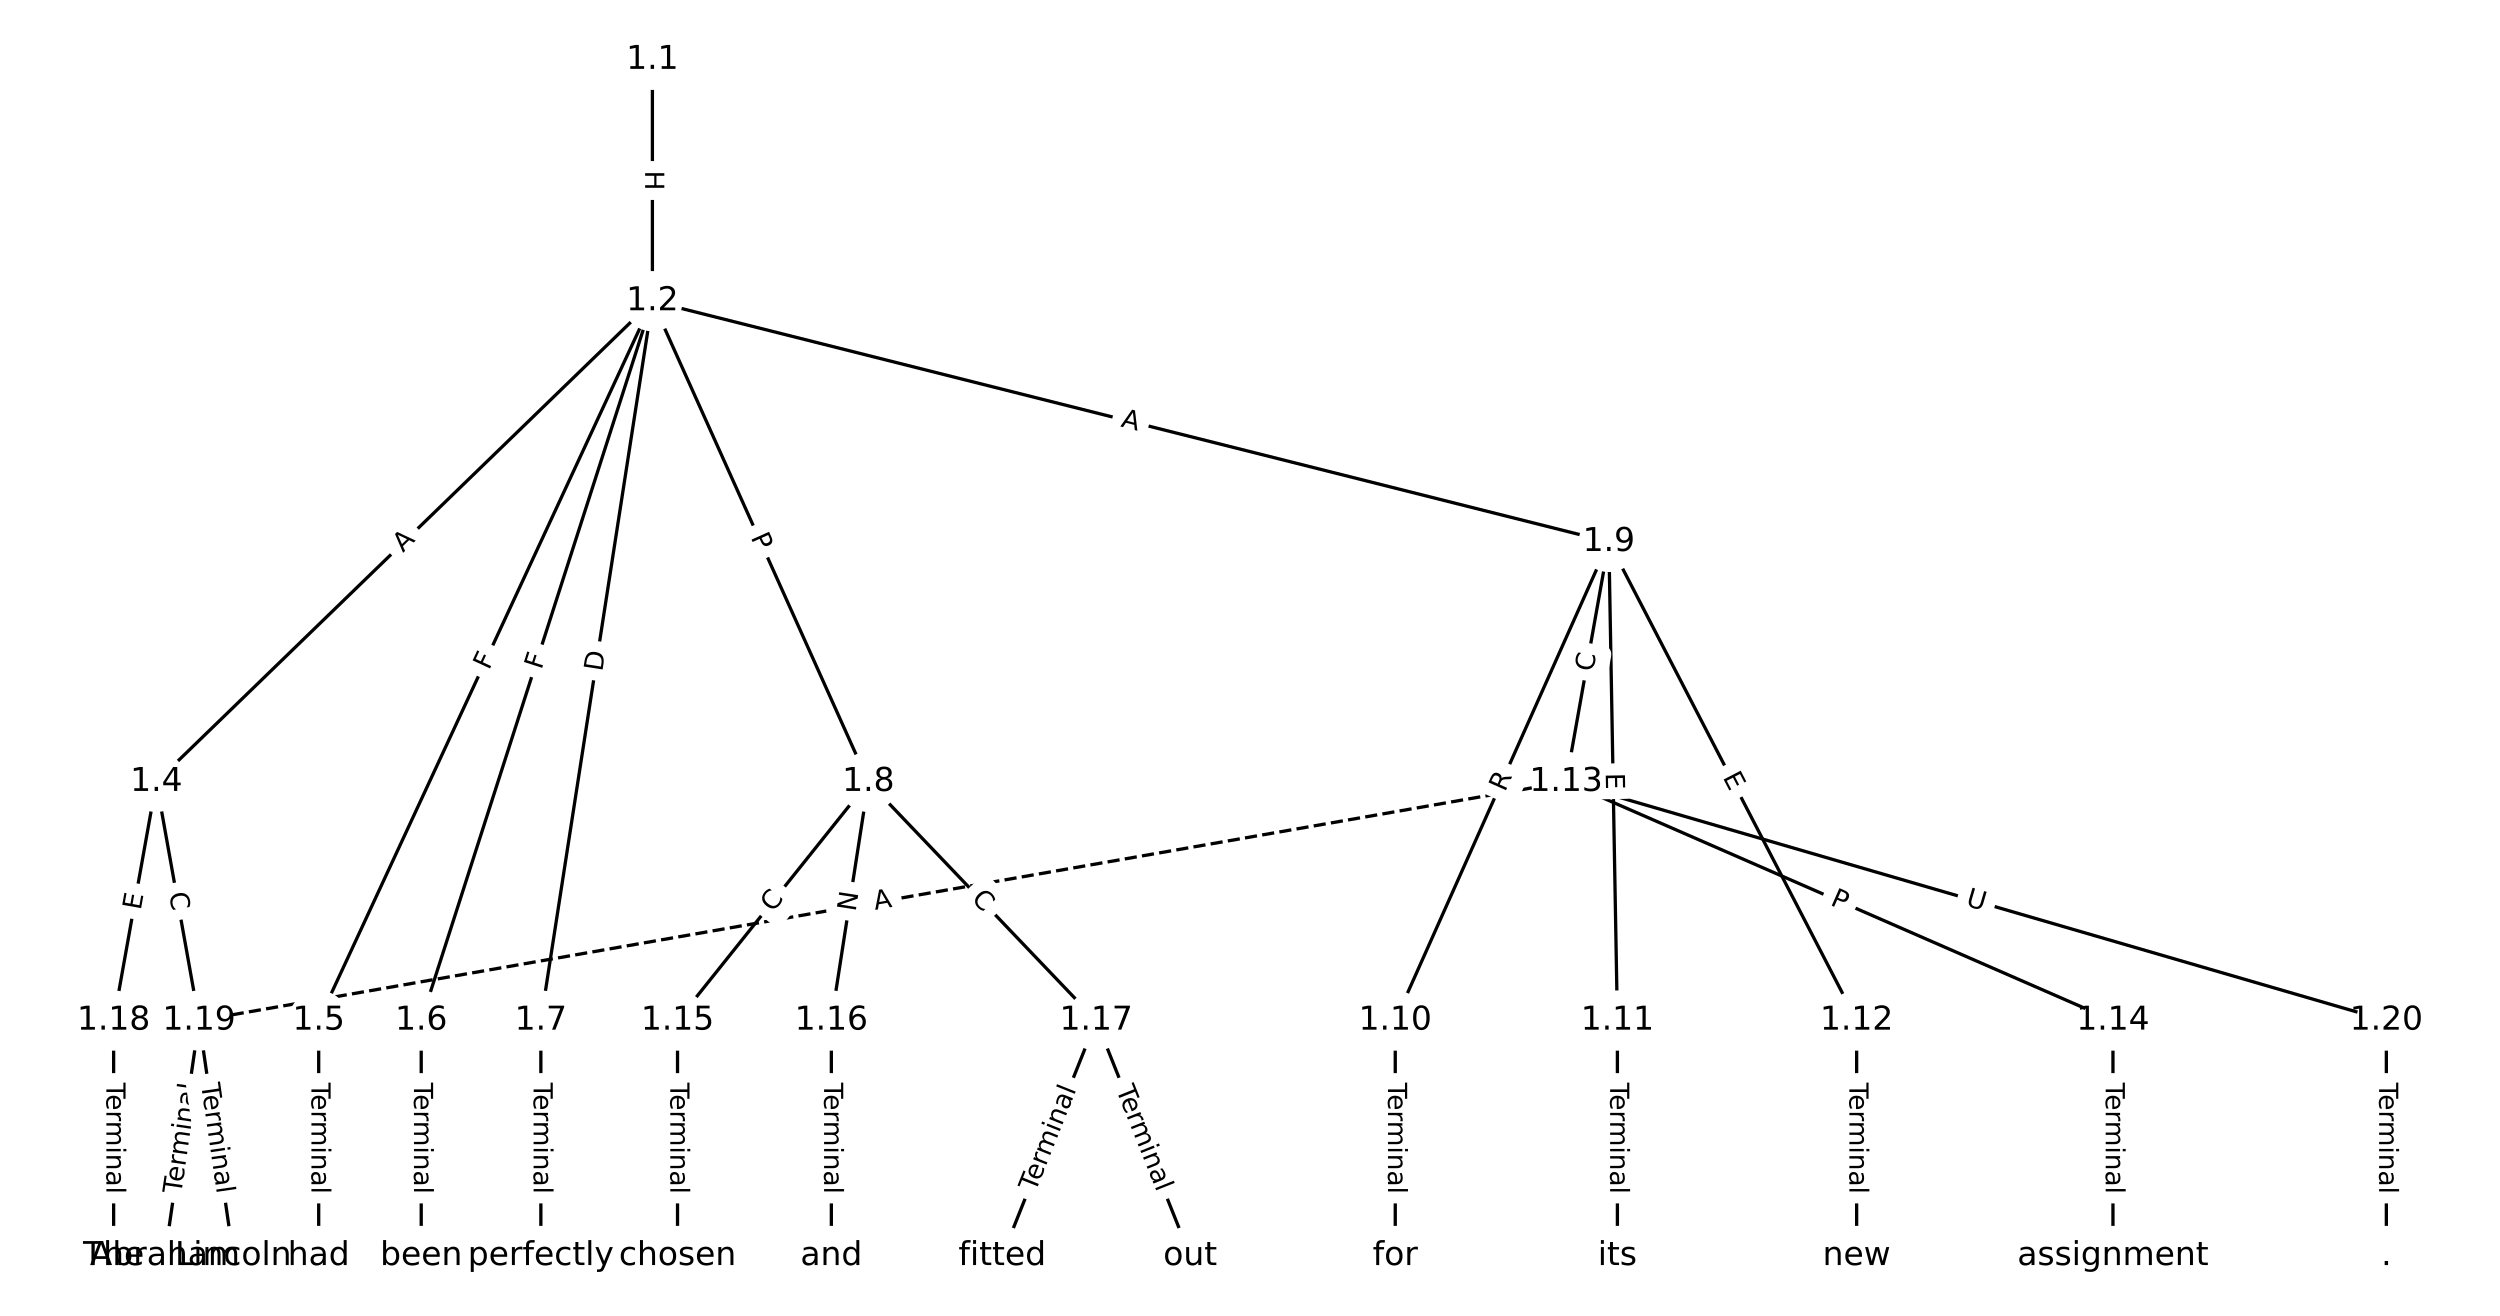 <?xml version="1.0" encoding="UTF-8"?>
<!DOCTYPE svg  PUBLIC '-//W3C//DTD SVG 1.1//EN'  'http://www.w3.org/Graphics/SVG/1.1/DTD/svg11.dtd'>
<svg width="760pt" height="400pt" version="1.1" viewBox="0 0 760 400" xmlns="http://www.w3.org/2000/svg" xmlns:xlink="http://www.w3.org/1999/xlink">
<defs>
<style type="text/css">*{stroke-linecap:butt;stroke-linejoin:round;}</style>
</defs>
<path d="m0 400h760v-400h-760z" fill="#fff"/>
<g fill="none" stroke="#000">
<path d="m198.33 18.182v73.376" clip-path="url(#a)"/>
<path d="m198.33 91.558-150.79 146.13" clip-path="url(#a)"/>
<path d="m198.33 91.558-101.44 218.69" clip-path="url(#a)"/>
<path d="m198.33 91.558-70.274 218.69" clip-path="url(#a)"/>
<path d="m198.33 91.558-33.911 218.69" clip-path="url(#a)"/>
<path d="m198.33 91.558 65.657 146.13" clip-path="url(#a)"/>
<path d="m198.33 91.558 290.76 73.191" clip-path="url(#a)"/>
<path d="m47.532 237.69-12.987 72.562" clip-path="url(#a)"/>
<path d="m47.532 237.69 12.987 72.562" clip-path="url(#a)"/>
<path d="m96.883 310.25v71.566" clip-path="url(#a)"/>
<path d="m128.05 310.25v71.566" clip-path="url(#a)"/>
<path d="m164.42 310.25v71.566" clip-path="url(#a)"/>
<path d="m263.98 237.69-58.009 72.562" clip-path="url(#a)"/>
<path d="m263.98 237.69-11.255 72.562" clip-path="url(#a)"/>
<path d="m263.98 237.69 69.264 72.562" clip-path="url(#a)"/>
<path d="m489.09 164.75-64.935 145.5" clip-path="url(#a)"/>
<path d="m489.09 164.75 2.597 145.5" clip-path="url(#a)"/>
<path d="m489.09 164.75 75.325 145.5" clip-path="url(#a)"/>
<path d="m489.09 164.75-12.987 72.942" clip-path="url(#a)"/>
<path d="m424.16 310.25v71.566" clip-path="url(#a)"/>
<path d="m491.69 310.25v71.566" clip-path="url(#a)"/>
<path d="m564.42 310.25v71.566" clip-path="url(#a)"/>
<path d="m476.1 237.69 166.23 72.562" clip-path="url(#a)"/>
<path d="m476.1 237.69-415.58 72.562" clip-path="url(#a)" stroke-dasharray="3.7,1.6"/>
<path d="m476.1 237.69 249.35 72.562" clip-path="url(#a)"/>
<path d="m642.34 310.25v71.566" clip-path="url(#a)"/>
<path d="m205.97 310.25v71.566" clip-path="url(#a)"/>
<path d="m252.73 310.25v71.566" clip-path="url(#a)"/>
<path d="m333.25 310.25-28.571 71.566" clip-path="url(#a)"/>
<path d="m333.25 310.25 28.571 71.566" clip-path="url(#a)"/>
<path d="m34.545 310.25v71.566" clip-path="url(#a)"/>
<path d="m60.519 310.25-10.39 71.566" clip-path="url(#a)"/>
<path d="m60.519 310.25 10.39 71.566" clip-path="url(#a)"/>
<path d="m725.45 310.25v71.566" clip-path="url(#a)"/>
</g>
<path d="m192.05 51.862v6.016q0 2.4 2.4 2.4h7.742q2.4 0 2.4-2.4v-6.016q0-2.4-2.4-2.4h-7.742q-2.4 0-2.4 2.4z" clip-path="url(#a)" fill="#fff" stroke="#fff"/>
<g clip-path="url(#a)">
<defs>
<path id="al" d="m9.812 72.906h9.859v-29.891h35.844v29.891h9.859v-72.906h-9.859v34.719h-35.844v-34.719h-9.859z"/>
</defs>
<g transform="translate(196.12 51.862) rotate(90) scale(.08 -.08)">
<use xlink:href="#al"/>
</g>
</g>
<path d="m125.33 171.03 3.93-3.808q1.724-1.67 0.053-3.394l-5.388-5.56q-1.67-1.724-3.394-0.053l-3.93 3.808q-1.724 1.67-0.053 3.394l5.388 5.56q1.67 1.724 3.394 0.053z" clip-path="url(#a)" fill="#fff" stroke="#fff"/>
<g clip-path="url(#a)">
<defs>
<path id="o" d="m34.188 63.188-13.391-36.281h26.812zm-5.578 9.719h11.188l27.781-72.906h-10.25l-6.641 18.703h-32.859l-6.641-18.703h-10.406z"/>
</defs>
<g transform="translate(122.5 168.11) rotate(-44.101) scale(.08 -.08)">
<use xlink:href="#o"/>
</g>
</g>
<path d="m152.33 205.63 1.936-4.174q1.01-2.177-1.167-3.187l-7.024-3.258q-2.177-1.01-3.187 1.167l-1.936 4.174q-1.01 2.177 1.167 3.187l7.024 3.258q2.177 1.01 3.187-1.167z" clip-path="url(#a)" fill="#fff" stroke="#fff"/>
<g clip-path="url(#a)">
<defs>
<path id="z" d="m9.812 72.906h41.891v-8.312h-32.031v-21.484h28.906v-8.297h-28.906v-34.812h-9.859z"/>
</defs>
<g transform="translate(148.64 203.92) rotate(-65.115) scale(.08 -.08)">
<use xlink:href="#z"/>
</g>
</g>
<path d="m168.46 205.01 1.408-4.381q0.734-2.285-1.551-3.019l-7.371-2.369q-2.285-0.734-3.019 1.551l-1.408 4.381q-0.734 2.285 1.551 3.019l7.371 2.369q2.285 0.734 3.019-1.551z" clip-path="url(#a)" fill="#fff" stroke="#fff"/>
<g clip-path="url(#a)">
<g transform="translate(164.59 203.77) rotate(-72.186) scale(.08 -.08)">
<use xlink:href="#z"/>
</g>
</g>
<path d="m187.1 204.91 0.944-6.087q0.368-2.372-2.004-2.739l-7.651-1.186q-2.372-0.368-2.739 2.004l-0.944 6.087q-0.368 2.372 2.004 2.739l7.651 1.186q2.372 0.368 2.739-2.004z" clip-path="url(#a)" fill="#fff" stroke="#fff"/>
<g clip-path="url(#a)">
<defs>
<path id="am" d="m19.672 64.797v-56.688h11.922q15.094 0 22.094 6.828 7 6.844 7 21.594 0 14.641-7 21.453t-22.094 6.812zm-9.859 8.109h20.266q21.188 0 31.094-8.812 9.922-8.812 9.922-27.562 0-18.859-9.969-27.703-9.953-8.828-31.047-8.828h-20.266z"/>
</defs>
<g transform="translate(183.08 204.29) rotate(-81.186) scale(.08 -.08)">
<use xlink:href="#am"/>
</g>
</g>
<path d="m224.45 164.99 1.977 4.4q0.984 2.189 3.173 1.206l7.062-3.173q2.189-0.984 1.206-3.173l-1.977-4.4q-0.984-2.189-3.173-1.206l-7.062 3.173q-2.189 0.984-1.206 3.173z" clip-path="url(#a)" fill="#fff" stroke="#fff"/>
<g clip-path="url(#a)">
<defs>
<path id="y" d="m19.672 64.797v-27.391h12.406q6.891 0 10.641 3.562 3.766 3.562 3.766 10.156 0 6.547-3.766 10.109-3.75 3.562-10.641 3.562zm-9.859 8.109h22.266q12.266 0 18.531-5.547 6.281-5.547 6.281-16.234 0-10.797-6.281-16.312-6.266-5.516-18.531-5.516h-12.406v-29.297h-9.859z"/>
</defs>
<g transform="translate(228.15 163.33) rotate(65.806) scale(.08 -.08)">
<use xlink:href="#y"/>
</g>
</g>
<path d="m339.52 133.57 5.307 1.336q2.327 0.586 2.913-1.742l1.89-7.508q0.586-2.327-1.742-2.913l-5.307-1.336q-2.327-0.586-2.913 1.742l-1.89 7.508q-0.586 2.327 1.742 2.913z" clip-path="url(#a)" fill="#fff" stroke="#fff"/>
<g clip-path="url(#a)">
<g transform="translate(340.52 129.63) rotate(14.129) scale(.08 -.08)">
<use xlink:href="#o"/>
</g>
</g>
<path d="m46.767 277.56 0.891-4.976q0.423-2.362-1.94-2.785l-7.621-1.364q-2.362-0.423-2.785 1.94l-0.891 4.976q-0.423 2.362 1.94 2.785l7.621 1.364q2.362 0.423 2.785-1.94z" clip-path="url(#a)" fill="#fff" stroke="#fff"/>
<g clip-path="url(#a)">
<defs>
<path id="t" d="m9.812 72.906h46.094v-8.312h-36.234v-21.578h34.719v-8.297h-34.719v-26.422h37.109v-8.297h-46.969z"/>
</defs>
<g transform="translate(42.767 276.85) rotate(-79.853) scale(.08 -.08)">
<use xlink:href="#t"/>
</g>
</g>
<path d="m47.361 272.33 0.984 5.499q0.423 2.362 2.785 1.94l7.621-1.364q2.362-0.423 1.94-2.785l-0.984-5.499q-0.423-2.362-2.785-1.94l-7.621 1.364q-2.362 0.423-1.94 2.785z" clip-path="url(#a)" fill="#fff" stroke="#fff"/>
<g clip-path="url(#a)">
<defs>
<path id="n" d="m64.406 67.281v-10.391q-4.984 4.641-10.625 6.922-5.641 2.297-11.984 2.297-12.5 0-19.141-7.641t-6.641-22.094q0-14.406 6.641-22.047t19.141-7.641q6.344 0 11.984 2.297t10.625 6.938v-10.312q-5.172-3.516-10.969-5.281-5.781-1.75-12.219-1.75-16.562 0-26.094 10.125-9.516 10.141-9.516 27.672 0 17.578 9.516 27.703 9.531 10.141 26.094 10.141 6.531 0 12.312-1.734 5.797-1.734 10.875-5.203z"/>
</defs>
<g transform="translate(51.361 271.61) rotate(79.853) scale(.08 -.08)">
<use xlink:href="#n"/>
</g>
</g>
<path d="m90.612 329.13v33.808q0 2.4 2.4 2.4h7.742q2.4 0 2.4-2.4v-33.808q0-2.4-2.4-2.4h-7.742q-2.4 0-2.4 2.4z" clip-path="url(#a)" fill="#fff" stroke="#fff"/>
<g clip-path="url(#a)">
<defs>
<path id="l" d="m-0.297 72.906h61.672v-8.312h-25.875v-64.594h-9.906v64.594h-25.891z"/>
<path id="d" d="m56.203 29.594v-4.391h-41.312q0.594-9.281 5.594-14.141t13.938-4.859q5.172 0 10.031 1.266t9.656 3.812v-8.5q-4.844-2.047-9.922-3.125t-10.297-1.078q-13.094 0-20.734 7.609-7.641 7.625-7.641 20.625 0 13.422 7.25 21.297 7.25 7.891 19.562 7.891 11.031 0 17.453-7.109 6.422-7.094 6.422-19.297zm-8.984 2.641q-0.094 7.359-4.125 11.75-4.031 4.406-10.672 4.406-7.516 0-12.031-4.25t-5.203-11.969z"/>
<path id="i" d="m41.109 46.297q-1.516 0.875-3.297 1.281-1.781 0.422-3.922 0.422-7.625 0-11.703-4.953t-4.078-14.234v-28.812h-9.031v54.688h9.031v-8.5q2.844 4.984 7.375 7.391 4.547 2.422 11.047 2.422 0.922 0 2.047-0.125 1.125-0.109 2.484-0.359z"/>
<path id="j" d="m52 44.188q3.375 6.062 8.062 8.938t11.031 2.875q8.547 0 13.188-5.984 4.641-5.969 4.641-17v-33.016h-9.031v32.719q0 7.859-2.797 11.656-2.781 3.812-8.484 3.812-6.984 0-11.047-4.641-4.047-4.625-4.047-12.641v-30.906h-9.031v32.719q0 7.906-2.781 11.688t-8.594 3.781q-6.891 0-10.953-4.656-4.047-4.656-4.047-12.625v-30.906h-9.031v54.688h9.031v-8.5q3.078 5.031 7.375 7.422t10.203 2.391q5.969 0 10.141-3.031 4.172-3.016 6.172-8.781z"/>
<path id="h" d="m9.422 54.688h8.984v-54.688h-8.984zm0 21.297h8.984v-11.391h-8.984z"/>
<path id="e" d="m54.891 33.016v-33.016h-8.984v32.719q0 7.766-3.031 11.609-3.031 3.859-9.078 3.859-7.281 0-11.484-4.641-4.203-4.625-4.203-12.641v-30.906h-9.031v54.688h9.031v-8.5q3.234 4.938 7.594 7.375 4.375 2.438 10.094 2.438 9.422 0 14.25-5.828 4.844-5.828 4.844-17.156z"/>
<path id="f" d="m34.281 27.484q-10.891 0-15.094-2.484t-4.203-8.5q0-4.781 3.156-7.594 3.156-2.797 8.562-2.797 7.484 0 12 5.297t4.516 14.078v2zm17.922 3.719v-31.203h-8.984v8.297q-3.078-4.969-7.672-7.344t-11.234-2.375q-8.391 0-13.359 4.719-4.953 4.719-4.953 12.625 0 9.219 6.172 13.906 6.188 4.688 18.438 4.688h12.609v0.891q0 6.203-4.078 9.594t-11.453 3.391q-4.688 0-9.141-1.125-4.438-1.125-8.531-3.375v8.312q4.922 1.906 9.562 2.844 4.641 0.953 9.031 0.953 11.875 0 17.734-6.156 5.859-6.141 5.859-18.641z"/>
<path id="k" d="m9.422 75.984h8.984v-75.984h-8.984z"/>
</defs>
<g transform="translate(94.676 329.13) rotate(90) scale(.08 -.08)">
<use xlink:href="#l"/>
<use x="44.084" xlink:href="#d"/>
<use x="105.607" xlink:href="#i"/>
<use x="144.971" xlink:href="#j"/>
<use x="242.383" xlink:href="#h"/>
<use x="270.166" xlink:href="#e"/>
<use x="333.545" xlink:href="#f"/>
<use x="394.824" xlink:href="#k"/>
</g>
</g>
<path d="m121.78 329.13v33.808q0 2.4 2.4 2.4h7.742q2.4 0 2.4-2.4v-33.808q0-2.4-2.4-2.4h-7.742q-2.4 0-2.4 2.4z" clip-path="url(#a)" fill="#fff" stroke="#fff"/>
<g clip-path="url(#a)">
<g transform="translate(125.84 329.13) rotate(90) scale(.08 -.08)">
<use xlink:href="#l"/>
<use x="44.084" xlink:href="#d"/>
<use x="105.607" xlink:href="#i"/>
<use x="144.971" xlink:href="#j"/>
<use x="242.383" xlink:href="#h"/>
<use x="270.166" xlink:href="#e"/>
<use x="333.545" xlink:href="#f"/>
<use x="394.824" xlink:href="#k"/>
</g>
</g>
<path d="m158.14 329.13v33.808q0 2.4 2.4 2.4h7.742q2.4 0 2.4-2.4v-33.808q0-2.4-2.4-2.4h-7.742q-2.4 0-2.4 2.4z" clip-path="url(#a)" fill="#fff" stroke="#fff"/>
<g clip-path="url(#a)">
<g transform="translate(162.21 329.13) rotate(90) scale(.08 -.08)">
<use xlink:href="#l"/>
<use x="44.084" xlink:href="#d"/>
<use x="105.607" xlink:href="#i"/>
<use x="144.971" xlink:href="#j"/>
<use x="242.383" xlink:href="#h"/>
<use x="270.166" xlink:href="#e"/>
<use x="333.545" xlink:href="#f"/>
<use x="394.824" xlink:href="#k"/>
</g>
</g>
<path d="m238.13 280.07 3.488-4.363q1.499-1.875-0.376-3.373l-6.048-4.835q-1.875-1.499-3.373 0.376l-3.488 4.363q-1.499 1.875 0.376 3.373l6.048 4.835q1.875 1.499 3.373-0.376z" clip-path="url(#a)" fill="#fff" stroke="#fff"/>
<g clip-path="url(#a)">
<g transform="translate(234.96 277.53) rotate(-51.36) scale(.08 -.08)">
<use xlink:href="#n"/>
</g>
</g>
<path d="m264.09 277.89 0.917-5.914q0.368-2.372-2.004-2.74l-7.651-1.187q-2.372-0.368-2.74 2.004l-0.917 5.914q-0.368 2.372 2.004 2.74l7.651 1.187q2.372 0.368 2.74-2.004z" clip-path="url(#a)" fill="#fff" stroke="#fff"/>
<g clip-path="url(#a)">
<defs>
<path id="aj" d="m9.812 72.906h13.281l32.328-60.984v60.984h9.562v-72.906h-13.281l-32.312 60.984v-60.984h-9.578z"/>
</defs>
<g transform="translate(260.08 277.27) rotate(-81.183) scale(.08 -.08)">
<use xlink:href="#aj"/>
</g>
</g>
<path d="m292.15 276.28 3.857 4.041q1.657 1.736 3.393 0.079l5.601-5.346q1.736-1.657 0.079-3.393l-3.857-4.041q-1.657-1.736-3.393-0.079l-5.601 5.346q-1.736 1.657-0.079 3.393z" clip-path="url(#a)" fill="#fff" stroke="#fff"/>
<g clip-path="url(#a)">
<g transform="translate(295.09 273.48) rotate(46.332) scale(.08 -.08)">
<use xlink:href="#n"/>
</g>
</g>
<path d="m461.22 242.59 2.265-5.076q0.978-2.192-1.214-3.17l-7.07-3.155q-2.192-0.978-3.17 1.214l-2.265 5.076q-0.978 2.192 1.214 3.17l7.07 3.155q2.192 0.978 3.17-1.214z" clip-path="url(#a)" fill="#fff" stroke="#fff"/>
<g clip-path="url(#a)">
<defs>
<path id="ai" d="m44.391 34.188q3.172-1.078 6.172-4.594t6.031-9.672l10.016-19.922h-10.609l-9.312 18.703q-3.625 7.328-7.016 9.719t-9.25 2.391h-10.75v-30.812h-9.859v72.906h22.266q12.5 0 18.656-5.234 6.156-5.219 6.156-15.766 0-6.891-3.203-11.438-3.203-4.531-9.297-6.281zm-24.719 30.609v-25.875h12.406q7.125 0 10.766 3.297t3.641 9.688-3.641 9.641-10.766 3.25z"/>
</defs>
<g transform="translate(457.51 240.94) rotate(-65.95) scale(.08 -.08)">
<use xlink:href="#ai"/>
</g>
</g>
<path d="m484.07 235.08 0.09 5.054q0.043 2.4 2.442 2.357l7.741-0.138q2.4-0.043 2.357-2.442l-0.09-5.054q-0.043-2.4-2.442-2.357l-7.741 0.138q-2.4 0.043-2.357 2.442z" clip-path="url(#a)" fill="#fff" stroke="#fff"/>
<g clip-path="url(#a)">
<g transform="translate(488.14 235.01) rotate(88.977) scale(.08 -.08)">
<use xlink:href="#t"/>
</g>
</g>
<path d="m520.02 238.14 2.324 4.489q1.103 2.131 3.235 1.028l6.876-3.559q2.131-1.103 1.028-3.235l-2.324-4.489q-1.103-2.131-3.235-1.028l-6.876 3.559q-2.131 1.103-1.028 3.235z" clip-path="url(#a)" fill="#fff" stroke="#fff"/>
<g clip-path="url(#a)">
<g transform="translate(523.63 236.27) rotate(62.63) scale(.08 -.08)">
<use xlink:href="#t"/>
</g>
</g>
<path d="m488.28 205.07 0.979-5.5q0.421-2.363-1.942-2.784l-7.623-1.357q-2.363-0.421-2.784 1.942l-0.979 5.5q-0.421 2.363 1.942 2.784l7.623 1.357q2.363 0.421 2.784-1.942z" clip-path="url(#a)" fill="#fff" stroke="#fff"/>
<g clip-path="url(#a)">
<g transform="translate(484.28 204.36) rotate(-79.905) scale(.08 -.08)">
<use xlink:href="#n"/>
</g>
</g>
<path d="m417.88 329.13v33.808q0 2.4 2.4 2.4h7.742q2.4 0 2.4-2.4v-33.808q0-2.4-2.4-2.4h-7.742q-2.4 0-2.4 2.4z" clip-path="url(#a)" fill="#fff" stroke="#fff"/>
<g clip-path="url(#a)">
<g transform="translate(421.95 329.13) rotate(90) scale(.08 -.08)">
<use xlink:href="#l"/>
<use x="44.084" xlink:href="#d"/>
<use x="105.607" xlink:href="#i"/>
<use x="144.971" xlink:href="#j"/>
<use x="242.383" xlink:href="#h"/>
<use x="270.166" xlink:href="#e"/>
<use x="333.545" xlink:href="#f"/>
<use x="394.824" xlink:href="#k"/>
</g>
</g>
<path d="m485.42 329.13v33.808q0 2.4 2.4 2.4h7.742q2.4 0 2.4-2.4v-33.808q0-2.4-2.4-2.4h-7.742q-2.4 0-2.4 2.4z" clip-path="url(#a)" fill="#fff" stroke="#fff"/>
<g clip-path="url(#a)">
<g transform="translate(489.48 329.13) rotate(90) scale(.08 -.08)">
<use xlink:href="#l"/>
<use x="44.084" xlink:href="#d"/>
<use x="105.607" xlink:href="#i"/>
<use x="144.971" xlink:href="#j"/>
<use x="242.383" xlink:href="#h"/>
<use x="270.166" xlink:href="#e"/>
<use x="333.545" xlink:href="#f"/>
<use x="394.824" xlink:href="#k"/>
</g>
</g>
<path d="m558.14 329.13v33.808q0 2.4 2.4 2.4h7.742q2.4 0 2.4-2.4v-33.808q0-2.4-2.4-2.4h-7.742q-2.4 0-2.4 2.4z" clip-path="url(#a)" fill="#fff" stroke="#fff"/>
<g clip-path="url(#a)">
<g transform="translate(562.21 329.13) rotate(90) scale(.08 -.08)">
<use xlink:href="#l"/>
<use x="44.084" xlink:href="#d"/>
<use x="105.607" xlink:href="#i"/>
<use x="144.971" xlink:href="#j"/>
<use x="242.383" xlink:href="#h"/>
<use x="270.166" xlink:href="#e"/>
<use x="333.545" xlink:href="#f"/>
<use x="394.824" xlink:href="#k"/>
</g>
</g>
<path d="m554.5 278.75 4.421 1.93q2.2 0.96 3.16-1.24l3.097-7.096q0.96-2.2-1.24-3.16l-4.421-1.93q-2.2-0.96-3.16 1.24l-3.097 7.096q-0.96 2.2 1.24 3.16z" clip-path="url(#a)" fill="#fff" stroke="#fff"/>
<g clip-path="url(#a)">
<g transform="translate(556.13 275.03) rotate(23.581) scale(.08 -.08)">
<use xlink:href="#y"/>
</g>
</g>
<path d="m266.69 280.62 5.391-0.941q2.364-0.413 1.951-2.777l-1.332-7.627q-0.413-2.364-2.777-1.951l-5.391 0.941q-2.364 0.413-1.951 2.777l1.332 7.627q0.413 2.364 2.777 1.951z" clip-path="url(#a)" fill="#fff" stroke="#fff"/>
<g clip-path="url(#a)">
<g transform="translate(266 276.62) rotate(-9.904) scale(.08 -.08)">
<use xlink:href="#o"/>
</g>
</g>
<path d="m596.22 279.17 5.622 1.636q2.304 0.671 2.975-1.634l2.163-7.434q0.671-2.304-1.634-2.975l-5.622-1.636q-2.304-0.671-2.975 1.634l-2.163 7.434q-0.671 2.304 1.634 2.975z" clip-path="url(#a)" fill="#fff" stroke="#fff"/>
<g clip-path="url(#a)">
<defs>
<path id="ah" d="m8.688 72.906h9.922v-44.297q0-11.719 4.234-16.875 4.25-5.141 13.781-5.141 9.469 0 13.719 5.141 4.25 5.156 4.25 16.875v44.297h9.906v-45.516q0-14.25-7.062-21.531-7.047-7.281-20.812-7.281-13.828 0-20.891 7.281-7.047 7.281-7.047 21.531z"/>
</defs>
<g transform="translate(597.35 275.27) rotate(16.225) scale(.08 -.08)">
<use xlink:href="#ah"/>
</g>
</g>
<path d="m636.07 329.13v33.808q0 2.4 2.4 2.4h7.742q2.4 0 2.4-2.4v-33.808q0-2.4-2.4-2.4h-7.742q-2.4 0-2.4 2.4z" clip-path="url(#a)" fill="#fff" stroke="#fff"/>
<g clip-path="url(#a)">
<g transform="translate(640.13 329.13) rotate(90) scale(.08 -.08)">
<use xlink:href="#l"/>
<use x="44.084" xlink:href="#d"/>
<use x="105.607" xlink:href="#i"/>
<use x="144.971" xlink:href="#j"/>
<use x="242.383" xlink:href="#h"/>
<use x="270.166" xlink:href="#e"/>
<use x="333.545" xlink:href="#f"/>
<use x="394.824" xlink:href="#k"/>
</g>
</g>
<path d="m199.7 329.13v33.808q0 2.4 2.4 2.4h7.742q2.4 0 2.4-2.4v-33.808q0-2.4-2.4-2.4h-7.742q-2.4 0-2.4 2.4z" clip-path="url(#a)" fill="#fff" stroke="#fff"/>
<g clip-path="url(#a)">
<g transform="translate(203.77 329.13) rotate(90) scale(.08 -.08)">
<use xlink:href="#l"/>
<use x="44.084" xlink:href="#d"/>
<use x="105.607" xlink:href="#i"/>
<use x="144.971" xlink:href="#j"/>
<use x="242.383" xlink:href="#h"/>
<use x="270.166" xlink:href="#e"/>
<use x="333.545" xlink:href="#f"/>
<use x="394.824" xlink:href="#k"/>
</g>
</g>
<path d="m246.46 329.13v33.808q0 2.4 2.4 2.4h7.742q2.4 0 2.4-2.4v-33.808q0-2.4-2.4-2.4h-7.742q-2.4 0-2.4 2.4z" clip-path="url(#a)" fill="#fff" stroke="#fff"/>
<g clip-path="url(#a)">
<g transform="translate(250.52 329.13) rotate(90) scale(.08 -.08)">
<use xlink:href="#l"/>
<use x="44.084" xlink:href="#d"/>
<use x="105.607" xlink:href="#i"/>
<use x="144.971" xlink:href="#j"/>
<use x="242.383" xlink:href="#h"/>
<use x="270.166" xlink:href="#e"/>
<use x="333.545" xlink:href="#f"/>
<use x="394.824" xlink:href="#k"/>
</g>
</g>
<path d="m318.52 364.06 12.535-31.398q0.89-2.229-1.339-3.119l-7.191-2.871q-2.229-0.89-3.119 1.339l-12.535 31.398q-0.89 2.229 1.339 3.119l7.191 2.871q2.229 0.89 3.119-1.339z" clip-path="url(#a)" fill="#fff" stroke="#fff"/>
<g clip-path="url(#a)">
<g transform="translate(314.74 362.55) rotate(-68.237) scale(.08 -.08)">
<use xlink:href="#l"/>
<use x="44.084" xlink:href="#d"/>
<use x="105.607" xlink:href="#i"/>
<use x="144.971" xlink:href="#j"/>
<use x="242.383" xlink:href="#h"/>
<use x="270.166" xlink:href="#e"/>
<use x="333.545" xlink:href="#f"/>
<use x="394.824" xlink:href="#k"/>
</g>
</g>
<path d="m335.44 332.66 12.535 31.398q0.89 2.229 3.119 1.339l7.191-2.871q2.229-0.89 1.339-3.119l-12.535-31.398q-0.89-2.229-3.119-1.339l-7.191 2.871q-2.229 0.89-1.339 3.119z" clip-path="url(#a)" fill="#fff" stroke="#fff"/>
<g clip-path="url(#a)">
<g transform="translate(339.21 331.15) rotate(68.237) scale(.08 -.08)">
<use xlink:href="#l"/>
<use x="44.084" xlink:href="#d"/>
<use x="105.607" xlink:href="#i"/>
<use x="144.971" xlink:href="#j"/>
<use x="242.383" xlink:href="#h"/>
<use x="270.166" xlink:href="#e"/>
<use x="333.545" xlink:href="#f"/>
<use x="394.824" xlink:href="#k"/>
</g>
</g>
<path d="m28.274 329.13v33.808q0 2.4 2.4 2.4h7.742q2.4 0 2.4-2.4v-33.808q0-2.4-2.4-2.4h-7.742q-2.4 0-2.4 2.4z" clip-path="url(#a)" fill="#fff" stroke="#fff"/>
<g clip-path="url(#a)">
<g transform="translate(32.338 329.13) rotate(90) scale(.08 -.08)">
<use xlink:href="#l"/>
<use x="44.084" xlink:href="#d"/>
<use x="105.607" xlink:href="#i"/>
<use x="144.971" xlink:href="#j"/>
<use x="242.383" xlink:href="#h"/>
<use x="270.166" xlink:href="#e"/>
<use x="333.545" xlink:href="#f"/>
<use x="394.824" xlink:href="#k"/>
</g>
</g>
<path d="m59.102 363.66 4.857-33.457q0.345-2.375-2.03-2.72l-7.662-1.112q-2.375-0.345-2.72 2.03l-4.857 33.457q-0.345 2.375 2.03 2.72l7.662 1.112q2.375 0.345 2.72-2.03z" clip-path="url(#a)" fill="#fff" stroke="#fff"/>
<g clip-path="url(#a)">
<g transform="translate(55.081 363.08) rotate(-81.74) scale(.08 -.08)">
<use xlink:href="#l"/>
<use x="44.084" xlink:href="#d"/>
<use x="105.607" xlink:href="#i"/>
<use x="144.971" xlink:href="#j"/>
<use x="242.383" xlink:href="#h"/>
<use x="270.166" xlink:href="#e"/>
<use x="333.545" xlink:href="#f"/>
<use x="394.824" xlink:href="#k"/>
</g>
</g>
<path d="m57.08 330.21 4.857 33.457q0.345 2.375 2.72 2.03l7.662-1.112q2.375-0.345 2.03-2.72l-4.857-33.457q-0.345-2.375-2.72-2.03l-7.662 1.112q-2.375 0.345-2.03 2.72z" clip-path="url(#a)" fill="#fff" stroke="#fff"/>
<g clip-path="url(#a)">
<g transform="translate(61.101 329.62) rotate(81.74) scale(.08 -.08)">
<use xlink:href="#l"/>
<use x="44.084" xlink:href="#d"/>
<use x="105.607" xlink:href="#i"/>
<use x="144.971" xlink:href="#j"/>
<use x="242.383" xlink:href="#h"/>
<use x="270.166" xlink:href="#e"/>
<use x="333.545" xlink:href="#f"/>
<use x="394.824" xlink:href="#k"/>
</g>
</g>
<path d="m719.18 329.13v33.808q0 2.4 2.4 2.4h7.742q2.4 0 2.4-2.4v-33.808q0-2.4-2.4-2.4h-7.742q-2.4 0-2.4 2.4z" clip-path="url(#a)" fill="#fff" stroke="#fff"/>
<g clip-path="url(#a)">
<g transform="translate(723.25 329.13) rotate(90) scale(.08 -.08)">
<use xlink:href="#l"/>
<use x="44.084" xlink:href="#d"/>
<use x="105.607" xlink:href="#i"/>
<use x="144.971" xlink:href="#j"/>
<use x="242.383" xlink:href="#h"/>
<use x="270.166" xlink:href="#e"/>
<use x="333.545" xlink:href="#f"/>
<use x="394.824" xlink:href="#k"/>
</g>
</g>
<defs>
<path id="b" d="m0 8.66c2.297 0 4.5-0.912 6.124-2.537 1.624-1.624 2.537-3.827 2.537-6.124s-0.912-4.5-2.537-6.124c-1.624-1.624-3.827-2.537-6.124-2.537s-4.5 0.912-6.124 2.537c-1.624 1.624-2.537 3.827-2.537 6.124s0.912 4.5 2.537 6.124c1.624 1.624 3.827 2.537 6.124 2.537z"/>
</defs>
<g clip-path="url(#a)">
<use x="34.545" y="381.818" fill="#ffffff" stroke="#ffffff" xlink:href="#b"/>
</g>
<g clip-path="url(#a)">
<use x="50.13" y="381.818" fill="#ffffff" stroke="#ffffff" xlink:href="#b"/>
</g>
<g clip-path="url(#a)">
<use x="70.909" y="381.818" fill="#ffffff" stroke="#ffffff" xlink:href="#b"/>
</g>
<g clip-path="url(#a)">
<use x="96.883" y="381.818" fill="#ffffff" stroke="#ffffff" xlink:href="#b"/>
</g>
<g clip-path="url(#a)">
<use x="128.052" y="381.818" fill="#ffffff" stroke="#ffffff" xlink:href="#b"/>
</g>
<g clip-path="url(#a)">
<use x="164.416" y="381.818" fill="#ffffff" stroke="#ffffff" xlink:href="#b"/>
</g>
<g clip-path="url(#a)">
<use x="205.974" y="381.818" fill="#ffffff" stroke="#ffffff" xlink:href="#b"/>
</g>
<g clip-path="url(#a)">
<use x="252.727" y="381.818" fill="#ffffff" stroke="#ffffff" xlink:href="#b"/>
</g>
<g clip-path="url(#a)">
<use x="304.675" y="381.818" fill="#ffffff" stroke="#ffffff" xlink:href="#b"/>
</g>
<g clip-path="url(#a)">
<use x="361.818" y="381.818" fill="#ffffff" stroke="#ffffff" xlink:href="#b"/>
</g>
<g clip-path="url(#a)">
<use x="424.156" y="381.818" fill="#ffffff" stroke="#ffffff" xlink:href="#b"/>
</g>
<g clip-path="url(#a)">
<use x="491.688" y="381.818" fill="#ffffff" stroke="#ffffff" xlink:href="#b"/>
</g>
<g clip-path="url(#a)">
<use x="564.416" y="381.818" fill="#ffffff" stroke="#ffffff" xlink:href="#b"/>
</g>
<g clip-path="url(#a)">
<use x="642.338" y="381.818" fill="#ffffff" stroke="#ffffff" xlink:href="#b"/>
</g>
<g clip-path="url(#a)">
<use x="725.455" y="381.818" fill="#ffffff" stroke="#ffffff" xlink:href="#b"/>
</g>
<g clip-path="url(#a)">
<use x="198.326" y="18.182" fill="#ffffff" stroke="#ffffff" xlink:href="#b"/>
</g>
<g clip-path="url(#a)">
<use x="198.326" y="91.558" fill="#ffffff" stroke="#ffffff" xlink:href="#b"/>
</g>
<g clip-path="url(#a)">
<use x="47.532" y="237.69" fill="#ffffff" stroke="#ffffff" xlink:href="#b"/>
</g>
<g clip-path="url(#a)">
<use x="96.883" y="310.252" fill="#ffffff" stroke="#ffffff" xlink:href="#b"/>
</g>
<g clip-path="url(#a)">
<use x="128.052" y="310.252" fill="#ffffff" stroke="#ffffff" xlink:href="#b"/>
</g>
<g clip-path="url(#a)">
<use x="164.416" y="310.252" fill="#ffffff" stroke="#ffffff" xlink:href="#b"/>
</g>
<g clip-path="url(#a)">
<use x="263.983" y="237.69" fill="#ffffff" stroke="#ffffff" xlink:href="#b"/>
</g>
<g clip-path="url(#a)">
<use x="489.091" y="164.748" fill="#ffffff" stroke="#ffffff" xlink:href="#b"/>
</g>
<g clip-path="url(#a)">
<use x="424.156" y="310.252" fill="#ffffff" stroke="#ffffff" xlink:href="#b"/>
</g>
<g clip-path="url(#a)">
<use x="491.688" y="310.252" fill="#ffffff" stroke="#ffffff" xlink:href="#b"/>
</g>
<g clip-path="url(#a)">
<use x="564.416" y="310.252" fill="#ffffff" stroke="#ffffff" xlink:href="#b"/>
</g>
<g clip-path="url(#a)">
<use x="476.104" y="237.69" fill="#ffffff" stroke="#ffffff" xlink:href="#b"/>
</g>
<g clip-path="url(#a)">
<use x="642.338" y="310.252" fill="#ffffff" stroke="#ffffff" xlink:href="#b"/>
</g>
<g clip-path="url(#a)">
<use x="205.974" y="310.252" fill="#ffffff" stroke="#ffffff" xlink:href="#b"/>
</g>
<g clip-path="url(#a)">
<use x="252.727" y="310.252" fill="#ffffff" stroke="#ffffff" xlink:href="#b"/>
</g>
<g clip-path="url(#a)">
<use x="333.247" y="310.252" fill="#ffffff" stroke="#ffffff" xlink:href="#b"/>
</g>
<g clip-path="url(#a)">
<use x="34.545" y="310.252" fill="#ffffff" stroke="#ffffff" xlink:href="#b"/>
</g>
<g clip-path="url(#a)">
<use x="60.519" y="310.252" fill="#ffffff" stroke="#ffffff" xlink:href="#b"/>
</g>
<g clip-path="url(#a)">
<use x="725.455" y="310.252" fill="#ffffff" stroke="#ffffff" xlink:href="#b"/>
</g>
<g clip-path="url(#a)">
<defs>
<path id="r" d="m54.891 33.016v-33.016h-8.984v32.719q0 7.766-3.031 11.609-3.031 3.859-9.078 3.859-7.281 0-11.484-4.641-4.203-4.625-4.203-12.641v-30.906h-9.031v75.984h9.031v-29.797q3.234 4.938 7.594 7.375 4.375 2.438 10.094 2.438 9.422 0 14.25-5.828 4.844-5.828 4.844-17.156z"/>
</defs>
<g transform="translate(25.246 384.58) scale(.1 -.1)">
<use xlink:href="#l"/>
<use x="61.084" xlink:href="#r"/>
<use x="124.463" xlink:href="#d"/>
</g>
</g>
<g clip-path="url(#a)">
<defs>
<path id="x" d="m48.688 27.297q0 9.906-4.078 15.547t-11.203 5.641q-7.141 0-11.219-5.641t-4.078-15.547 4.078-15.547 11.219-5.641q7.125 0 11.203 5.641t4.078 15.547zm-30.578 19.094q2.844 4.875 7.156 7.234 4.328 2.375 10.328 2.375 9.969 0 16.188-7.906 6.234-7.906 6.234-20.797t-6.234-20.812q-6.219-7.906-16.188-7.906-6 0-10.328 2.375-4.312 2.375-7.156 7.25v-8.203h-9.031v75.984h9.031z"/>
</defs>
<g transform="translate(27.313 384.58) scale(.1 -.1)">
<use xlink:href="#o"/>
<use x="68.408" xlink:href="#x"/>
<use x="131.885" xlink:href="#i"/>
<use x="172.998" xlink:href="#f"/>
<use x="234.277" xlink:href="#r"/>
<use x="297.656" xlink:href="#f"/>
<use x="358.936" xlink:href="#j"/>
</g>
</g>
<g clip-path="url(#a)">
<defs>
<path id="ak" d="m9.812 72.906h9.859v-64.609h35.5v-8.297h-45.359z"/>
<path id="s" d="m48.781 52.594v-8.406q-3.812 2.109-7.641 3.156t-7.734 1.047q-8.75 0-13.594-5.547-4.828-5.531-4.828-15.547t4.828-15.562q4.844-5.531 13.594-5.531 3.906 0 7.734 1.047t7.641 3.156v-8.312q-3.766-1.75-7.797-2.625-4.016-0.891-8.562-0.891-12.359 0-19.641 7.766-7.266 7.766-7.266 20.953 0 13.375 7.344 21.031 7.359 7.672 20.156 7.672 4.141 0 8.094-0.859 3.953-0.844 7.672-2.547z"/>
<path id="q" d="m30.609 48.391q-7.219 0-11.422-5.641t-4.203-15.453 4.172-15.453q4.188-5.641 11.453-5.641 7.188 0 11.375 5.656 4.203 5.672 4.203 15.438 0 9.719-4.203 15.406-4.188 5.688-11.375 5.688zm0 7.609q11.719 0 18.406-7.625 6.703-7.609 6.703-21.078 0-13.422-6.703-21.078-6.688-7.641-18.406-7.641-11.766 0-18.438 7.641-6.656 7.656-6.656 21.078 0 13.469 6.656 21.078 6.672 7.625 18.438 7.625z"/>
</defs>
<g transform="translate(53.199 384.58) scale(.1 -.1)">
<use xlink:href="#ak"/>
<use x="55.713" xlink:href="#h"/>
<use x="83.496" xlink:href="#e"/>
<use x="146.875" xlink:href="#s"/>
<use x="201.855" xlink:href="#q"/>
<use x="263.037" xlink:href="#k"/>
<use x="290.82" xlink:href="#e"/>
</g>
</g>
<g clip-path="url(#a)">
<defs>
<path id="w" d="m45.406 46.391v29.594h8.984v-75.984h-8.984v8.203q-2.828-4.875-7.156-7.25-4.312-2.375-10.375-2.375-9.906 0-16.141 7.906-6.219 7.922-6.219 20.812t6.219 20.797q6.234 7.906 16.141 7.906 6.062 0 10.375-2.375 4.328-2.359 7.156-7.234zm-30.609-19.094q0-9.906 4.078-15.547t11.203-5.641 11.219 5.641q4.109 5.641 4.109 15.547t-4.109 15.547q-4.094 5.641-11.219 5.641t-11.203-5.641-4.078-15.547z"/>
</defs>
<g transform="translate(87.476 384.58) scale(.1 -.1)">
<use xlink:href="#r"/>
<use x="63.379" xlink:href="#f"/>
<use x="124.658" xlink:href="#w"/>
</g>
</g>
<g clip-path="url(#a)">
<g transform="translate(115.56 384.58) scale(.1 -.1)">
<use xlink:href="#x"/>
<use x="63.477" xlink:href="#d"/>
<use x="125" xlink:href="#d"/>
<use x="186.523" xlink:href="#e"/>
</g>
</g>
<g clip-path="url(#a)">
<defs>
<path id="ar" d="m18.109 8.203v-29h-9.031v75.484h9.031v-8.297q2.844 4.875 7.156 7.234 4.328 2.375 10.328 2.375 9.969 0 16.188-7.906 6.234-7.906 6.234-20.797t-6.234-20.812q-6.219-7.906-16.188-7.906-6 0-10.328 2.375-4.312 2.375-7.156 7.25zm30.578 19.094q0 9.906-4.078 15.547t-11.203 5.641q-7.141 0-11.219-5.641t-4.078-15.547 4.078-15.547 11.219-5.641q7.125 0 11.203 5.641t4.078 15.547z"/>
<path id="v" d="m37.109 75.984v-7.484h-8.594q-4.828 0-6.719-1.953-1.875-1.953-1.875-7.031v-4.828h14.797v-6.984h-14.797v-47.703h-9.031v47.703h-8.594v6.984h8.594v3.812q0 9.125 4.25 13.297 4.25 4.188 13.469 4.188z"/>
<path id="m" d="m18.312 70.219v-15.531h18.5v-6.984h-18.5v-29.688q0-6.688 1.828-8.594t7.453-1.906h9.219v-7.516h-9.219q-10.406 0-14.359 3.875-3.953 3.891-3.953 14.141v29.688h-6.594v6.984h6.594v15.531z"/>
<path id="ao" d="m32.172-5.078q-3.797-9.766-7.422-12.734-3.609-2.984-9.656-2.984h-7.188v7.516h5.281q3.703 0 5.75 1.766 2.062 1.75 4.547 8.297l1.609 4.094-22.109 53.812h9.516l17.094-42.766 17.094 42.766h9.516z"/>
</defs>
<g transform="translate(142.21 384.58) scale(.1 -.1)">
<use xlink:href="#ar"/>
<use x="63.477" xlink:href="#d"/>
<use x="125" xlink:href="#i"/>
<use x="166.113" xlink:href="#v"/>
<use x="201.318" xlink:href="#d"/>
<use x="262.842" xlink:href="#s"/>
<use x="317.822" xlink:href="#m"/>
<use x="357.031" xlink:href="#k"/>
<use x="384.814" xlink:href="#ao"/>
</g>
</g>
<g clip-path="url(#a)">
<defs>
<path id="p" d="m44.281 53.078v-8.5q-3.797 1.953-7.906 2.922-4.094 0.984-8.5 0.984-6.688 0-10.031-2.047t-3.344-6.156q0-3.125 2.391-4.906t9.625-3.391l3.078-0.688q9.562-2.047 13.594-5.781t4.031-10.422q0-7.625-6.031-12.078-6.031-4.438-16.578-4.438-4.391 0-9.156 0.859t-10.031 2.562v9.281q4.984-2.594 9.812-3.891 4.828-1.281 9.578-1.281 6.344 0 9.75 2.172 3.422 2.172 3.422 6.125 0 3.656-2.469 5.609-2.453 1.953-10.812 3.766l-3.125 0.734q-8.344 1.75-12.062 5.391-3.703 3.641-3.703 9.984 0 7.719 5.469 11.906 5.469 4.203 15.531 4.203 4.969 0 9.359-0.734 4.406-0.719 8.109-2.188z"/>
</defs>
<g transform="translate(188.15 384.58) scale(.1 -.1)">
<use xlink:href="#s"/>
<use x="54.98" xlink:href="#r"/>
<use x="118.359" xlink:href="#q"/>
<use x="179.541" xlink:href="#p"/>
<use x="231.641" xlink:href="#d"/>
<use x="293.164" xlink:href="#e"/>
</g>
</g>
<g clip-path="url(#a)">
<g transform="translate(243.32 384.58) scale(.1 -.1)">
<use xlink:href="#f"/>
<use x="61.279" xlink:href="#e"/>
<use x="124.658" xlink:href="#w"/>
</g>
</g>
<g clip-path="url(#a)">
<g transform="translate(291.36 384.58) scale(.1 -.1)">
<use xlink:href="#v"/>
<use x="35.205" xlink:href="#h"/>
<use x="62.988" xlink:href="#m"/>
<use x="102.197" xlink:href="#m"/>
<use x="141.406" xlink:href="#d"/>
<use x="202.93" xlink:href="#w"/>
</g>
</g>
<g clip-path="url(#a)">
<defs>
<path id="aq" d="m8.5 21.578v33.109h8.984v-32.766q0-7.766 3.016-11.656 3.031-3.875 9.094-3.875 7.266 0 11.484 4.641 4.234 4.641 4.234 12.656v31h8.984v-54.688h-8.984v8.406q-3.266-4.984-7.594-7.406-4.312-2.422-10.031-2.422-9.422 0-14.312 5.859-4.875 5.859-4.875 17.141z"/>
</defs>
<g transform="translate(353.63 384.58) scale(.1 -.1)">
<use xlink:href="#q"/>
<use x="61.182" xlink:href="#aq"/>
<use x="124.561" xlink:href="#m"/>
</g>
</g>
<g clip-path="url(#a)">
<g transform="translate(417.28 384.58) scale(.1 -.1)">
<use xlink:href="#v"/>
<use x="35.205" xlink:href="#q"/>
<use x="96.387" xlink:href="#i"/>
</g>
</g>
<g clip-path="url(#a)">
<g transform="translate(485.73 384.58) scale(.1 -.1)">
<use xlink:href="#h"/>
<use x="27.783" xlink:href="#m"/>
<use x="66.992" xlink:href="#p"/>
</g>
</g>
<g clip-path="url(#a)">
<defs>
<path id="ap" d="m4.203 54.688h8.984l11.234-42.672 11.172 42.672h10.594l11.234-42.672 11.188 42.672h8.984l-14.312-54.688h-10.594l-11.766 44.828-11.812-44.828h-10.609z"/>
</defs>
<g transform="translate(554.08 384.58) scale(.1 -.1)">
<use xlink:href="#e"/>
<use x="63.379" xlink:href="#d"/>
<use x="124.902" xlink:href="#ap"/>
</g>
</g>
<g clip-path="url(#a)">
<defs>
<path id="as" d="m45.406 27.984q0 9.766-4.031 15.125-4.016 5.375-11.297 5.375-7.219 0-11.25-5.375-4.031-5.359-4.031-15.125 0-9.719 4.031-15.094t11.25-5.375q7.281 0 11.297 5.375 4.031 5.375 4.031 15.094zm8.984-21.203q0-13.953-6.203-20.766-6.188-6.812-18.984-6.812-4.734 0-8.938 0.703t-8.156 2.172v8.734q3.953-2.141 7.812-3.156 3.859-1.031 7.859-1.031 8.844 0 13.234 4.609t4.391 13.938v4.453q-2.781-4.844-7.125-7.234t-10.406-2.391q-10.047 0-16.203 7.656-6.156 7.672-6.156 20.328 0 12.688 6.156 20.344 6.156 7.672 16.203 7.672 6.062 0 10.406-2.391t7.125-7.219v8.297h8.984z"/>
</defs>
<g transform="translate(613.26 384.58) scale(.1 -.1)">
<use xlink:href="#f"/>
<use x="61.279" xlink:href="#p"/>
<use x="113.379" xlink:href="#p"/>
<use x="165.479" xlink:href="#h"/>
<use x="193.262" xlink:href="#as"/>
<use x="256.738" xlink:href="#e"/>
<use x="320.117" xlink:href="#j"/>
<use x="417.529" xlink:href="#d"/>
<use x="479.053" xlink:href="#e"/>
<use x="542.432" xlink:href="#m"/>
</g>
</g>
<g clip-path="url(#a)">
<defs>
<path id="g" d="m10.688 12.406h10.312v-12.406h-10.312z"/>
</defs>
<g transform="translate(723.87 384.58) scale(.1 -.1)">
<use xlink:href="#g"/>
</g>
</g>
<g clip-path="url(#a)">
<defs>
<path id="c" d="m12.406 8.297h16.109v55.625l-17.531-3.516v8.984l17.438 3.516h9.859v-64.609h16.109v-8.297h-41.984z"/>
</defs>
<g transform="translate(190.37 20.941) scale(.1 -.1)">
<use xlink:href="#c"/>
<use x="63.623" xlink:href="#g"/>
<use x="95.41" xlink:href="#c"/>
</g>
</g>
<g clip-path="url(#a)">
<defs>
<path id="u" d="m19.188 8.297h34.422v-8.297h-46.281v8.297q5.609 5.812 15.297 15.594 9.703 9.797 12.188 12.641 4.734 5.312 6.609 9 1.891 3.688 1.891 7.25 0 5.812-4.078 9.469-4.078 3.672-10.625 3.672-4.641 0-9.797-1.609-5.141-1.609-11-4.891v9.969q5.953 2.391 11.125 3.609 5.188 1.219 9.484 1.219 11.328 0 18.062-5.672 6.734-5.656 6.734-15.125 0-4.5-1.688-8.531-1.672-4.016-6.125-9.484-1.219-1.422-7.766-8.188-6.531-6.766-18.453-18.922z"/>
</defs>
<g transform="translate(190.37 94.317) scale(.1 -.1)">
<use xlink:href="#c"/>
<use x="63.623" xlink:href="#g"/>
<use x="95.41" xlink:href="#u"/>
</g>
</g>
<g clip-path="url(#a)">
<defs>
<path id="af" d="m37.797 64.312-24.906-38.922h24.906zm-2.594 8.594h12.406v-47.516h10.406v-8.203h-10.406v-17.188h-9.812v17.188h-32.906v9.516z"/>
</defs>
<g transform="translate(39.581 240.45) scale(.1 -.1)">
<use xlink:href="#c"/>
<use x="63.623" xlink:href="#g"/>
<use x="95.41" xlink:href="#af"/>
</g>
</g>
<g clip-path="url(#a)">
<defs>
<path id="ae" d="m10.797 72.906h38.719v-8.312h-29.688v-17.859q2.141 0.734 4.281 1.094 2.156 0.359 4.312 0.359 12.203 0 19.328-6.688 7.141-6.688 7.141-18.109 0-11.766-7.328-18.297-7.328-6.516-20.656-6.516-4.594 0-9.359 0.781-4.75 0.781-9.828 2.344v9.922q4.391-2.391 9.078-3.562t9.906-1.172q8.453 0 13.375 4.438 4.938 4.438 4.938 12.062 0 7.609-4.938 12.047-4.922 4.453-13.375 4.453-3.953 0-7.891-0.875-3.922-0.875-8.016-2.734z"/>
</defs>
<g transform="translate(88.932 313.01) scale(.1 -.1)">
<use xlink:href="#c"/>
<use x="63.623" xlink:href="#g"/>
<use x="95.41" xlink:href="#ae"/>
</g>
</g>
<g clip-path="url(#a)">
<defs>
<path id="ad" d="m33.016 40.375q-6.641 0-10.531-4.547-3.875-4.531-3.875-12.438 0-7.859 3.875-12.438 3.891-4.562 10.531-4.562t10.516 4.562q3.875 4.578 3.875 12.438 0 7.906-3.875 12.438-3.875 4.547-10.516 4.547zm19.578 30.922v-8.984q-3.719 1.75-7.5 2.672-3.781 0.938-7.5 0.938-9.766 0-14.922-6.594-5.141-6.594-5.875-19.922 2.875 4.25 7.219 6.516 4.359 2.266 9.578 2.266 10.984 0 17.359-6.672 6.375-6.656 6.375-18.125 0-11.234-6.641-18.031-6.641-6.781-17.672-6.781-12.656 0-19.344 9.688-6.688 9.703-6.688 28.109 0 17.281 8.203 27.562t22.016 10.281q3.719 0 7.5-0.734t7.891-2.188z"/>
</defs>
<g transform="translate(120.1 313.01) scale(.1 -.1)">
<use xlink:href="#c"/>
<use x="63.623" xlink:href="#g"/>
<use x="95.41" xlink:href="#ad"/>
</g>
</g>
<g clip-path="url(#a)">
<defs>
<path id="ac" d="m8.203 72.906h46.875v-4.203l-26.469-68.703h-10.297l24.906 64.594h-35.016z"/>
</defs>
<g transform="translate(156.46 313.01) scale(.1 -.1)">
<use xlink:href="#c"/>
<use x="63.623" xlink:href="#g"/>
<use x="95.41" xlink:href="#ac"/>
</g>
</g>
<g clip-path="url(#a)">
<defs>
<path id="ab" d="m31.781 34.625q-7.031 0-11.062-3.766-4.016-3.766-4.016-10.344 0-6.594 4.016-10.359 4.031-3.766 11.062-3.766t11.078 3.781q4.062 3.797 4.062 10.344 0 6.578-4.031 10.344-4.016 3.766-11.109 3.766zm-9.859 4.188q-6.344 1.562-9.891 5.906-3.531 4.359-3.531 10.609 0 8.734 6.219 13.812 6.234 5.078 17.062 5.078 10.891 0 17.094-5.078t6.203-13.812q0-6.25-3.547-10.609-3.531-4.344-9.828-5.906 7.125-1.656 11.094-6.5 3.984-4.828 3.984-11.797 0-10.609-6.469-16.281-6.469-5.656-18.531-5.656-12.047 0-18.531 5.656-6.469 5.672-6.469 16.281 0 6.969 4 11.797 4.016 4.844 11.141 6.5zm-3.609 15.578q0-5.656 3.531-8.828 3.547-3.172 9.938-3.172 6.359 0 9.938 3.172 3.594 3.172 3.594 8.828 0 5.672-3.594 8.844-3.578 3.172-9.938 3.172-6.391 0-9.938-3.172-3.531-3.172-3.531-8.844z"/>
</defs>
<g transform="translate(256.03 240.45) scale(.1 -.1)">
<use xlink:href="#c"/>
<use x="63.623" xlink:href="#g"/>
<use x="95.41" xlink:href="#ab"/>
</g>
</g>
<g clip-path="url(#a)">
<defs>
<path id="aa" d="m10.984 1.516v8.984q3.719-1.766 7.516-2.688 3.812-0.922 7.484-0.922 9.766 0 14.906 6.562 5.156 6.562 5.891 19.953-2.828-4.203-7.188-6.453-4.344-2.25-9.609-2.25-10.938 0-17.312 6.609-6.375 6.625-6.375 18.109 0 11.219 6.641 18 6.641 6.797 17.672 6.797 12.656 0 19.312-9.703 6.672-9.688 6.672-28.141 0-17.234-8.188-27.516-8.172-10.281-21.984-10.281-3.719 0-7.531 0.734-3.797 0.734-7.906 2.203zm19.625 30.906q6.641 0 10.516 4.531 3.891 4.547 3.891 12.469 0 7.859-3.891 12.422-3.875 4.562-10.516 4.562t-10.516-4.562-3.875-12.422q0-7.922 3.875-12.469 3.875-4.531 10.516-4.531z"/>
</defs>
<g transform="translate(481.14 167.51) scale(.1 -.1)">
<use xlink:href="#c"/>
<use x="63.623" xlink:href="#g"/>
<use x="95.41" xlink:href="#aa"/>
</g>
</g>
<g clip-path="url(#a)">
<defs>
<path id="ag" d="m31.781 66.406q-7.609 0-11.453-7.5-3.828-7.484-3.828-22.531 0-14.984 3.828-22.484 3.844-7.5 11.453-7.5 7.672 0 11.5 7.5 3.844 7.5 3.844 22.484 0 15.047-3.844 22.531-3.828 7.5-11.5 7.5zm0 7.812q12.266 0 18.734-9.703 6.469-9.688 6.469-28.141 0-18.406-6.469-28.109-6.469-9.688-18.734-9.688-12.25 0-18.719 9.688-6.469 9.703-6.469 28.109 0 18.453 6.469 28.141 6.469 9.703 18.719 9.703z"/>
</defs>
<g transform="translate(413.02 313.01) scale(.1 -.1)">
<use xlink:href="#c"/>
<use x="63.623" xlink:href="#g"/>
<use x="95.41" xlink:href="#c"/>
<use x="159.033" xlink:href="#ag"/>
</g>
</g>
<g clip-path="url(#a)">
<g transform="translate(480.56 313.01) scale(.1 -.1)">
<use xlink:href="#c"/>
<use x="63.623" xlink:href="#g"/>
<use x="95.41" xlink:href="#c"/>
<use x="159.033" xlink:href="#c"/>
</g>
</g>
<g clip-path="url(#a)">
<g transform="translate(553.28 313.01) scale(.1 -.1)">
<use xlink:href="#c"/>
<use x="63.623" xlink:href="#g"/>
<use x="95.41" xlink:href="#c"/>
<use x="159.033" xlink:href="#u"/>
</g>
</g>
<g clip-path="url(#a)">
<defs>
<path id="an" d="m40.578 39.312q7.078-1.516 11.047-6.312 3.984-4.781 3.984-11.812 0-10.781-7.422-16.703-7.422-5.906-21.094-5.906-4.578 0-9.438 0.906t-10.031 2.719v9.516q4.094-2.391 8.969-3.609 4.891-1.219 10.219-1.219 9.266 0 14.125 3.656t4.859 10.641q0 6.453-4.516 10.078-4.516 3.641-12.562 3.641h-8.5v8.109h8.891q7.266 0 11.125 2.906t3.859 8.375q0 5.609-3.984 8.609-3.969 3.016-11.391 3.016-4.062 0-8.703-0.891-4.641-0.875-10.203-2.719v8.781q5.625 1.562 10.531 2.344t9.25 0.781q11.234 0 17.766-5.109 6.547-5.094 6.547-13.781 0-6.062-3.469-10.234t-9.859-5.781z"/>
</defs>
<g transform="translate(464.97 240.45) scale(.1 -.1)">
<use xlink:href="#c"/>
<use x="63.623" xlink:href="#g"/>
<use x="95.41" xlink:href="#c"/>
<use x="159.033" xlink:href="#an"/>
</g>
</g>
<g clip-path="url(#a)">
<g transform="translate(631.2 313.01) scale(.1 -.1)">
<use xlink:href="#c"/>
<use x="63.623" xlink:href="#g"/>
<use x="95.41" xlink:href="#c"/>
<use x="159.033" xlink:href="#af"/>
</g>
</g>
<g clip-path="url(#a)">
<g transform="translate(194.84 313.01) scale(.1 -.1)">
<use xlink:href="#c"/>
<use x="63.623" xlink:href="#g"/>
<use x="95.41" xlink:href="#c"/>
<use x="159.033" xlink:href="#ae"/>
</g>
</g>
<g clip-path="url(#a)">
<g transform="translate(241.59 313.01) scale(.1 -.1)">
<use xlink:href="#c"/>
<use x="63.623" xlink:href="#g"/>
<use x="95.41" xlink:href="#c"/>
<use x="159.033" xlink:href="#ad"/>
</g>
</g>
<g clip-path="url(#a)">
<g transform="translate(322.11 313.01) scale(.1 -.1)">
<use xlink:href="#c"/>
<use x="63.623" xlink:href="#g"/>
<use x="95.41" xlink:href="#c"/>
<use x="159.033" xlink:href="#ac"/>
</g>
</g>
<g clip-path="url(#a)">
<g transform="translate(23.413 313.01) scale(.1 -.1)">
<use xlink:href="#c"/>
<use x="63.623" xlink:href="#g"/>
<use x="95.41" xlink:href="#c"/>
<use x="159.033" xlink:href="#ab"/>
</g>
</g>
<g clip-path="url(#a)">
<g transform="translate(49.387 313.01) scale(.1 -.1)">
<use xlink:href="#c"/>
<use x="63.623" xlink:href="#g"/>
<use x="95.41" xlink:href="#c"/>
<use x="159.033" xlink:href="#aa"/>
</g>
</g>
<g clip-path="url(#a)">
<g transform="translate(714.32 313.01) scale(.1 -.1)">
<use xlink:href="#c"/>
<use x="63.623" xlink:href="#g"/>
<use x="95.41" xlink:href="#u"/>
<use x="159.033" xlink:href="#ag"/>
</g>
</g>
<defs>
<clipPath id="a">
<rect width="760" height="400"/>
</clipPath>
</defs>
</svg>

